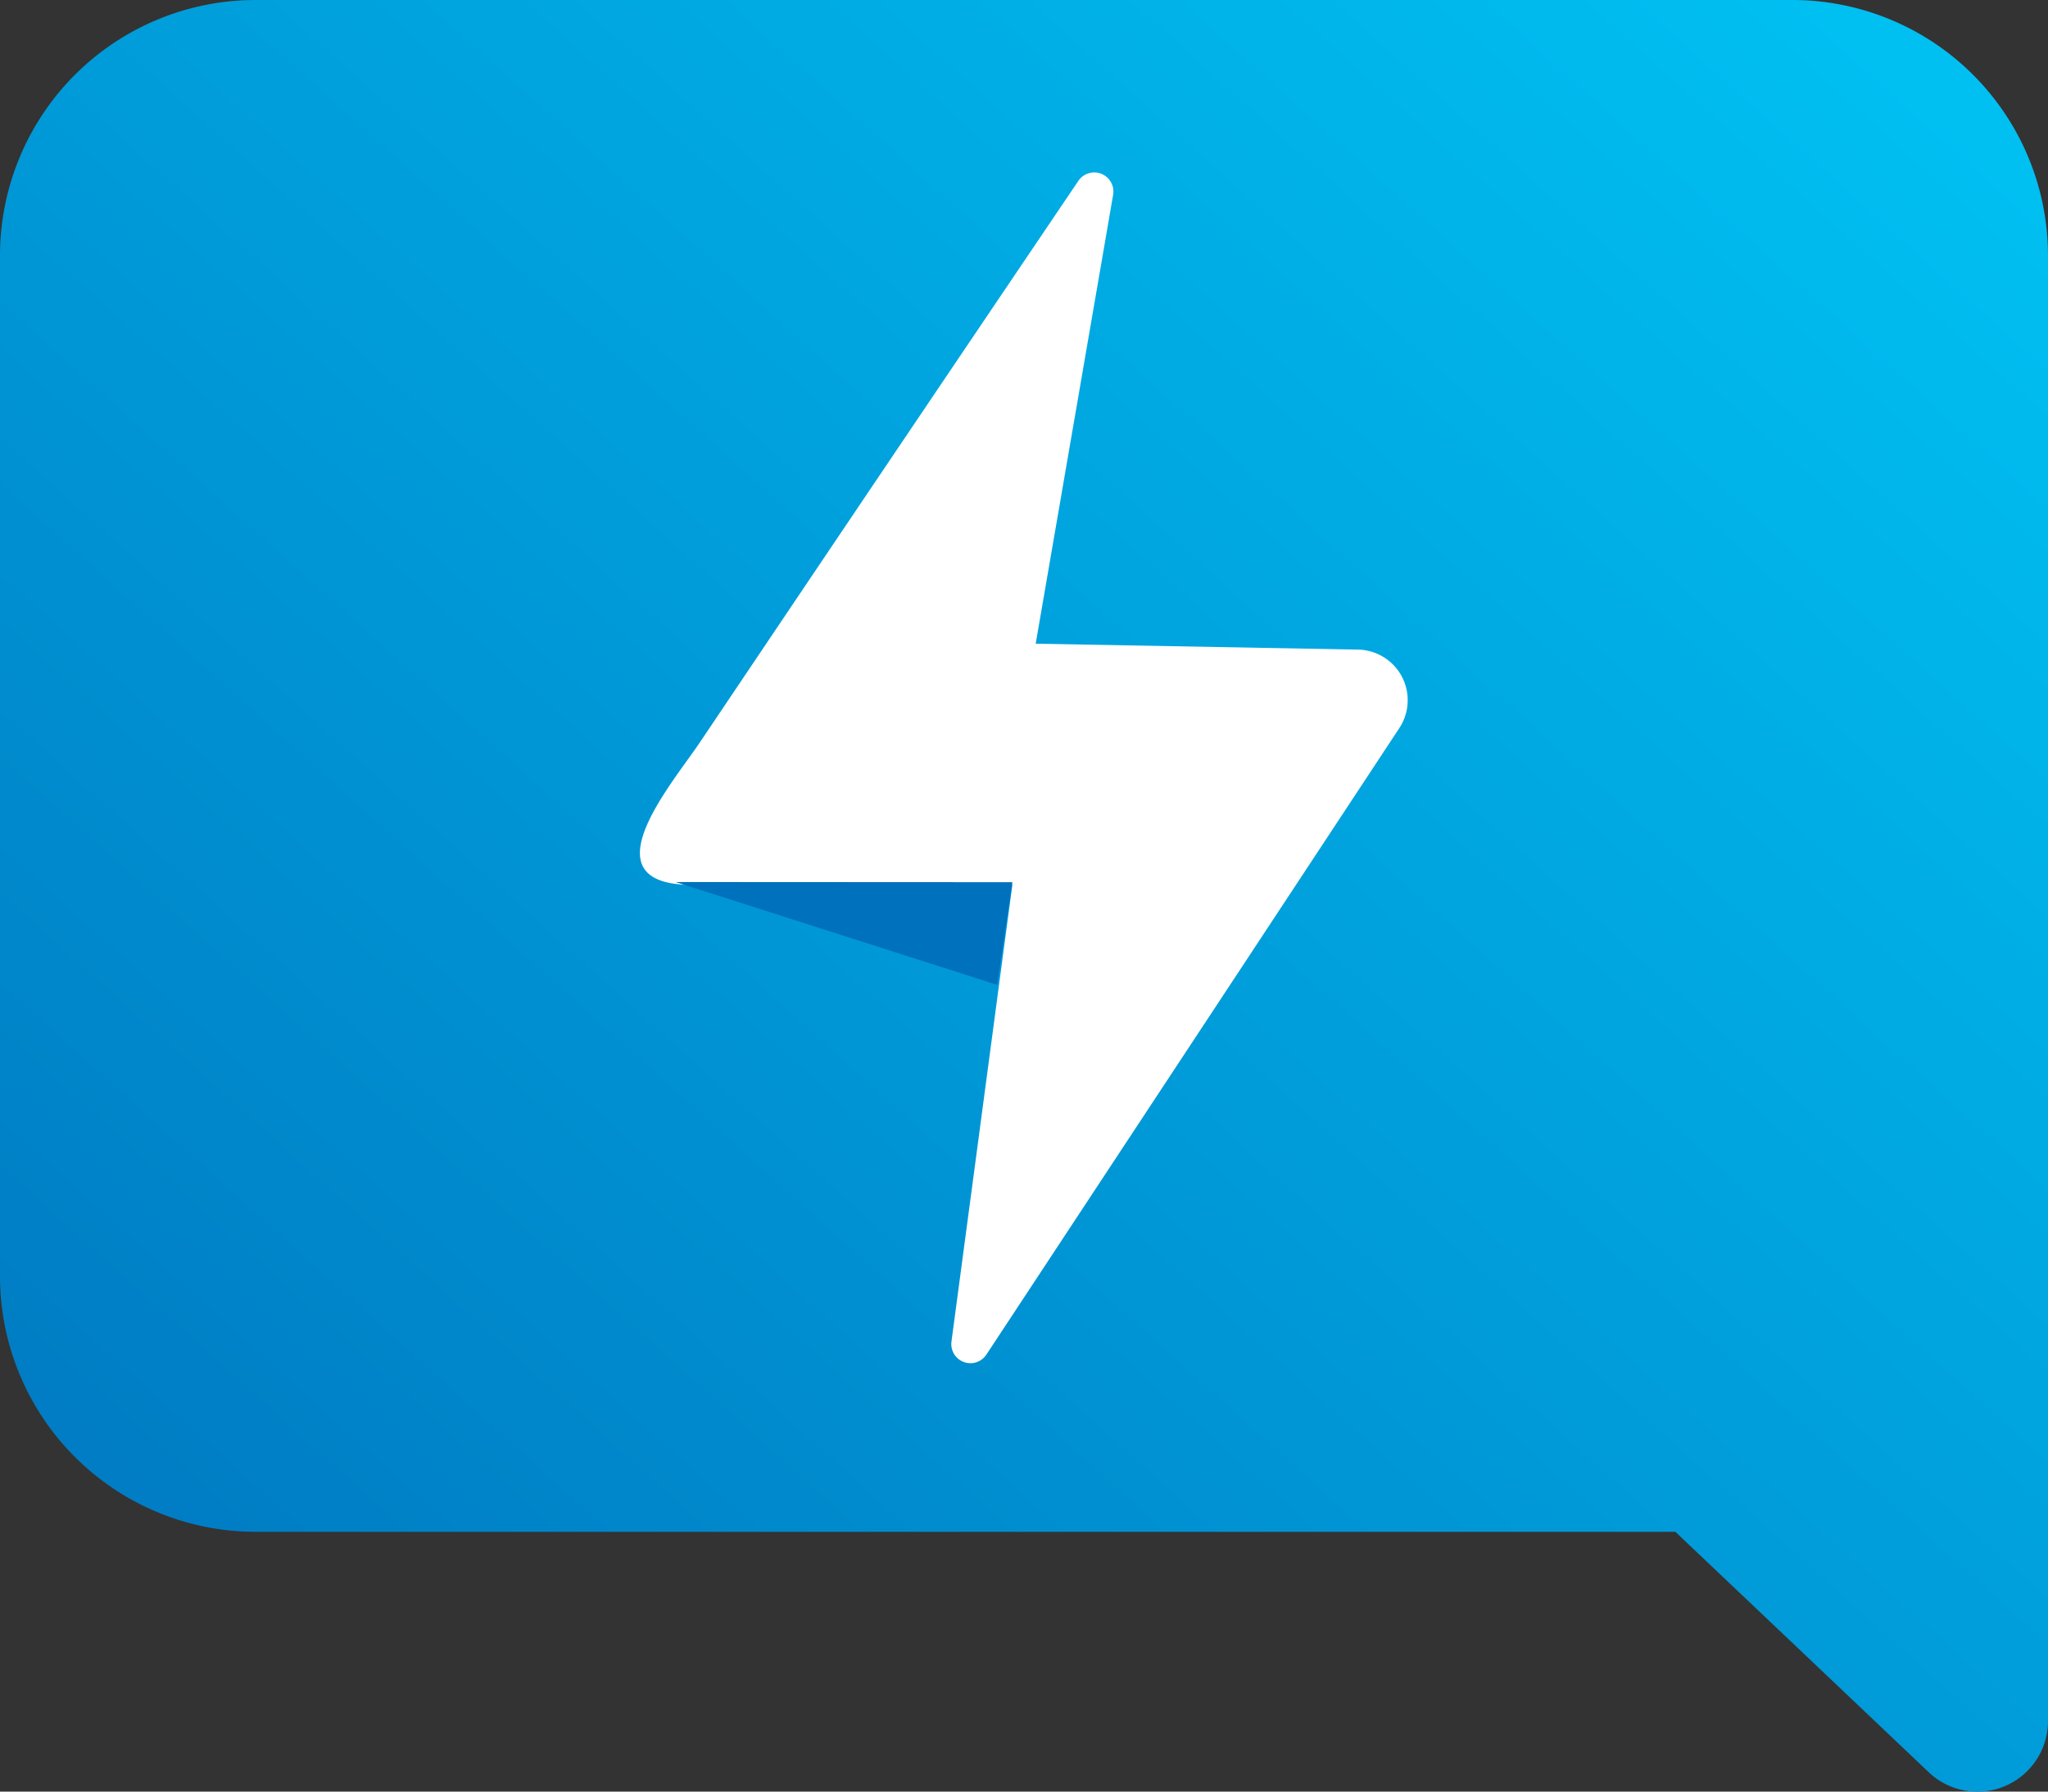 <svg xmlns="http://www.w3.org/2000/svg" width="48" height="42" viewBox="0 0 48 42">
    <rect x="0" y="0" width="48" height="42" fill="#333333" stroke="none"/>
    <defs>
        <linearGradient id="rkuzpy8ora" x1="1.004" x2="-.029" y1=".042" y2="1.037" gradientUnits="objectBoundingBox">
            <stop offset=".004" stop-color="#00c2f3"/>
            <stop offset=".999" stop-color="#0071bc"/>
        </linearGradient>
    </defs>
    <g>
        <path fill="url(#rkuzpy8ora)" d="M421.2 343.632L415.266 338H382a5.992 5.992 0 0 1-6-5.984v-23.942a5.992 5.992 0 0 1 6-5.984h36a5.992 5.992 0 0 1 6 5.984v34.362a1.655 1.655 0 0 1-2.8 1.196z" transform="translate(-376 -302.09)"/>
        <path fill="#fff" d="M402.089 306.657a.449.449 0 0 0-.814-.328q-2.748 4.066-5.489 8.136-1.692 2.513-3.381 5.026c-.663.987-2.7 3.343-.182 3.343l7.505-.006-1.428 10.712a.448.448 0 0 0 .818.306l9.679-14.688a1.186 1.186 0 0 0-.968-1.839l-7.555-.139z" transform="translate(-376 -302.09)"/>
        <path fill="#0071bc" d="M391.835 322.825l7.538 2.411.355-2.407z" transform="translate(-376 -302.09) translate(0 -.058)"/>
    </g>
</svg>
